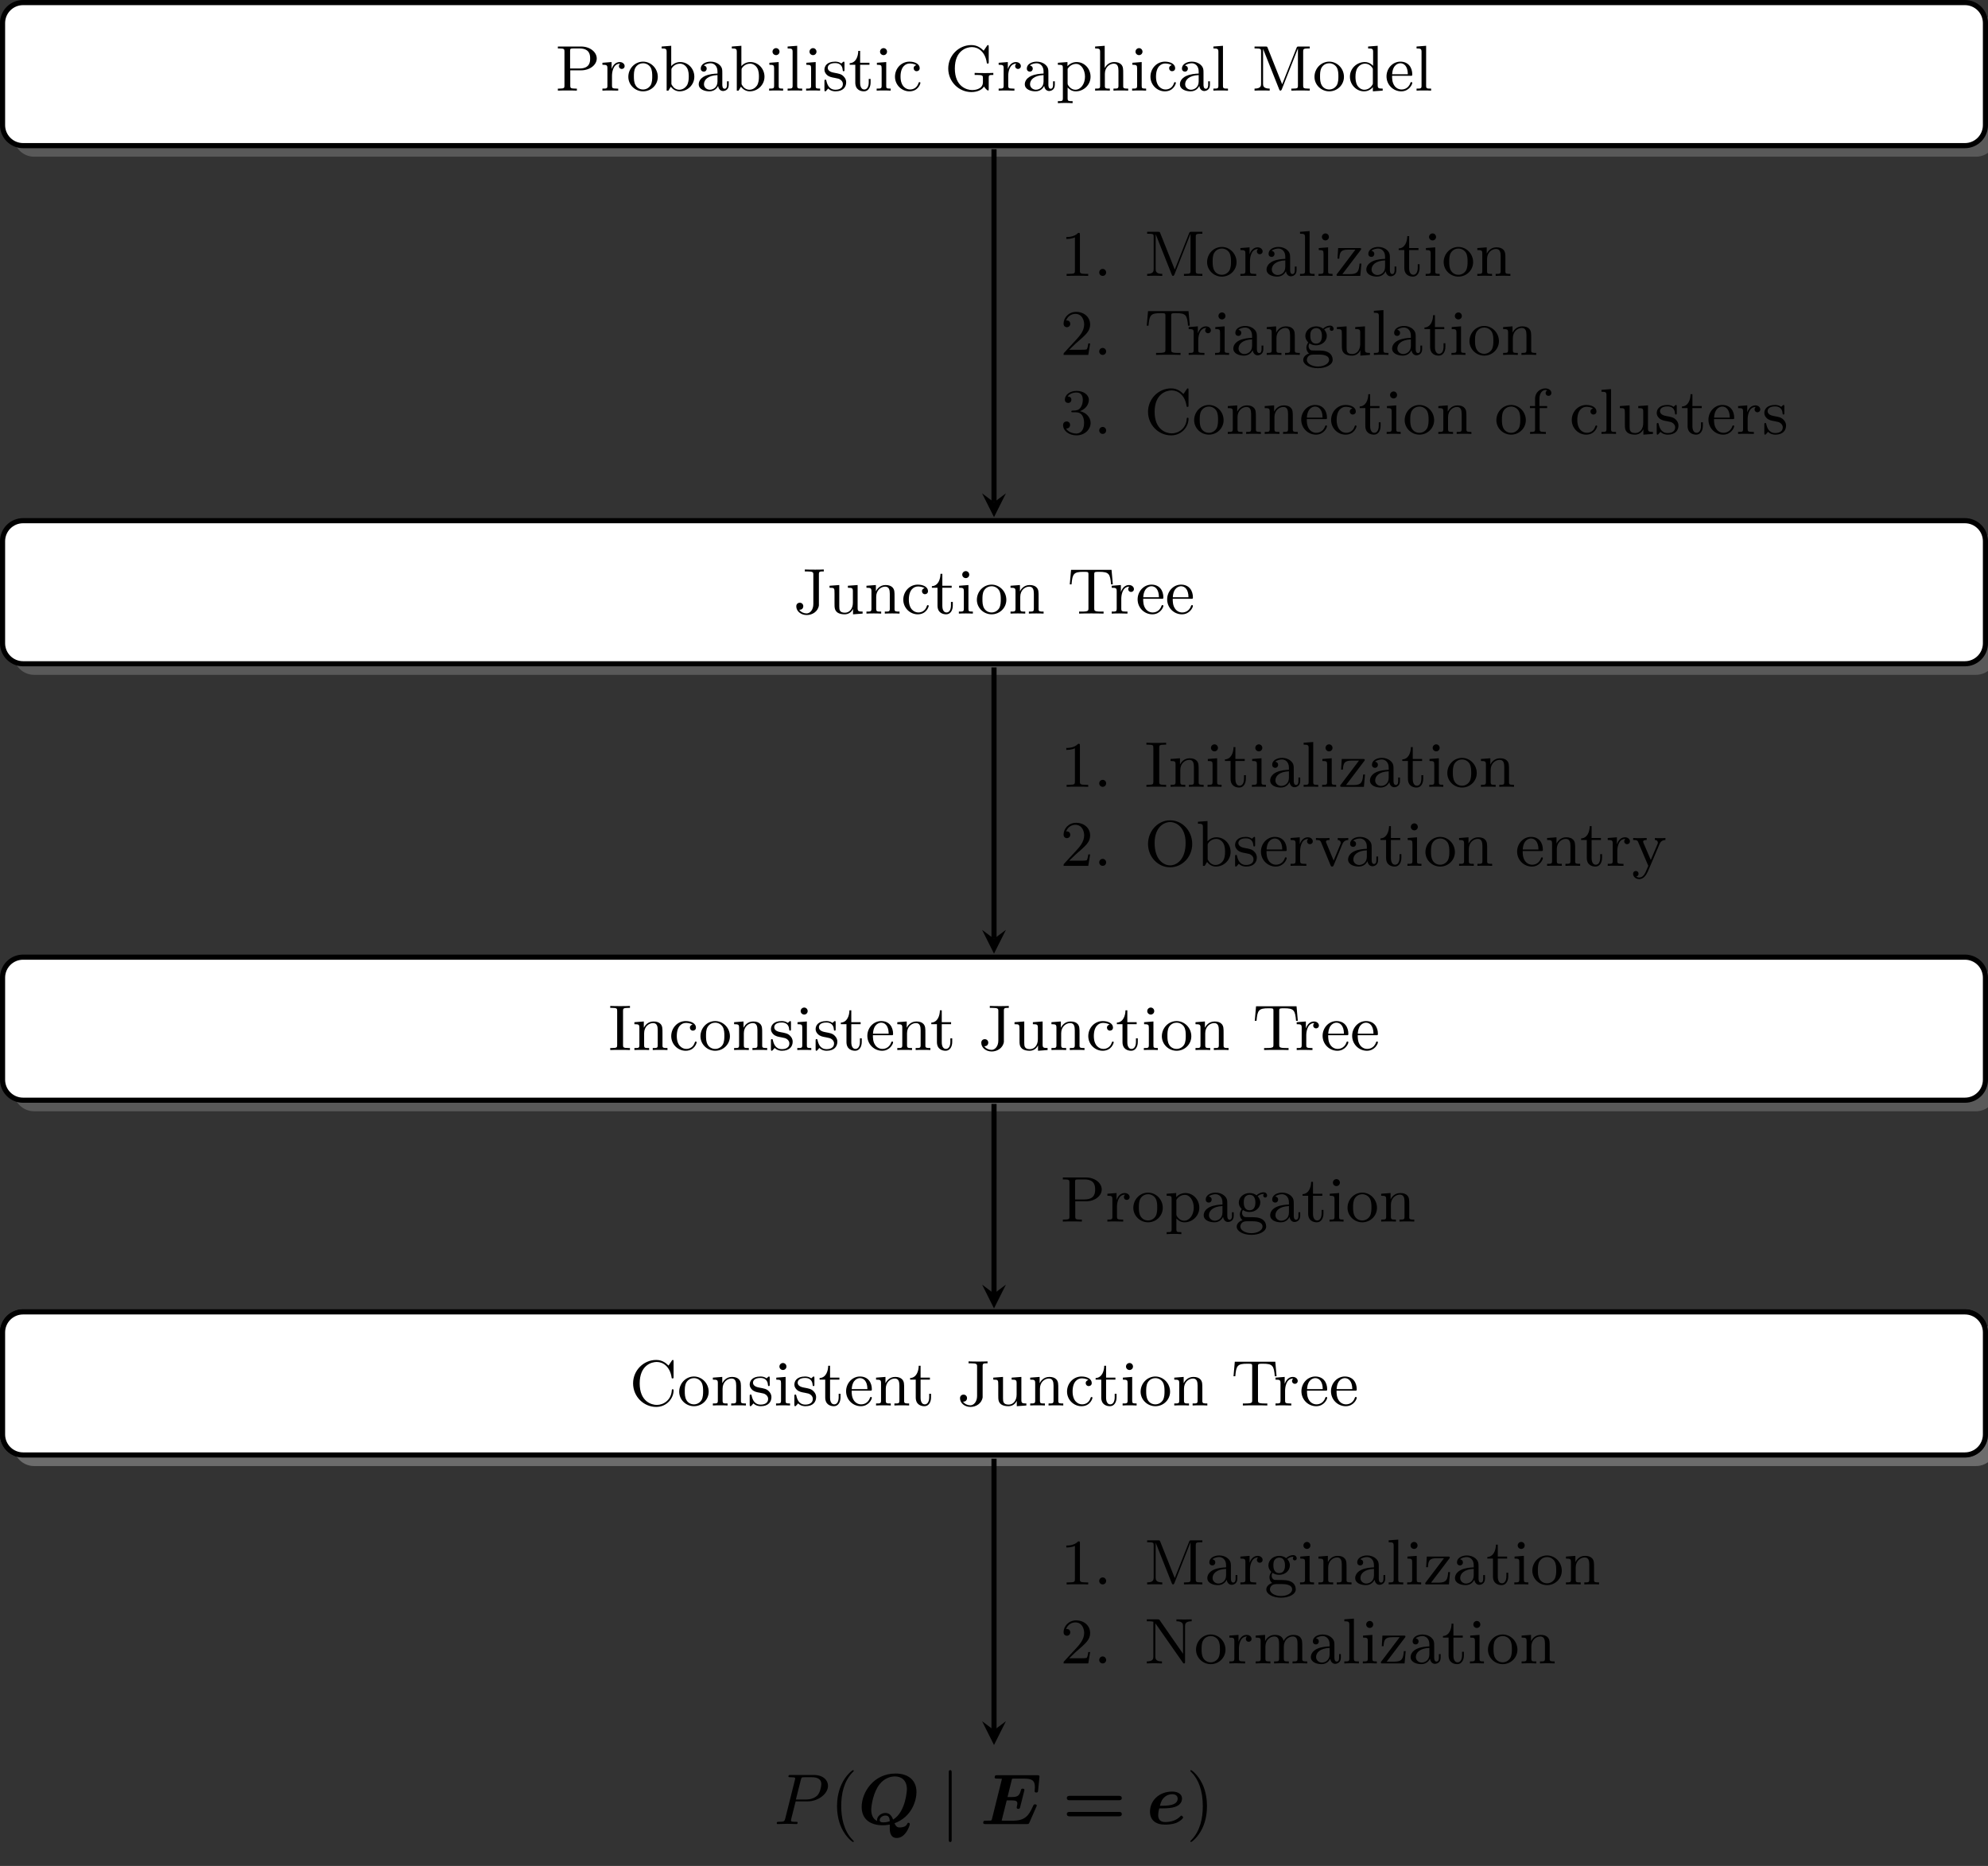 <?xml version="1.0" encoding="UTF-8"?>
<svg xmlns="http://www.w3.org/2000/svg" xmlns:xlink="http://www.w3.org/1999/xlink" width="385.952pt" height="362.324pt" viewBox="0 0 385.952 362.324" version="1.1">
<rect x="0" y="0" width="385.952" height="362.324" fill="#333333" stroke="none"/>
<defs>
<g>
<symbol overflow="visible" id="glyph0-0">
<path style="stroke:none;" d=""/>
</symbol>
<symbol overflow="visible" id="glyph0-1">
<path style="stroke:none;" d="M 8.047 -6.234 C 8.047 -7.484 6.75 -8.562 5 -8.562 L 0.5 -8.562 L 0.5 -8.188 L 0.797 -8.188 C 1.75 -8.188 1.781 -8.047 1.781 -7.578 L 1.781 -0.984 C 1.781 -0.531 1.75 -0.391 0.797 -0.391 L 0.5 -0.391 L 0.5 0 C 1.062 -0.031 1.766 -0.031 2.344 -0.031 C 2.922 -0.031 3.625 -0.031 4.188 0 L 4.188 -0.391 L 3.906 -0.391 C 2.938 -0.391 2.906 -0.531 2.906 -0.984 L 2.906 -3.938 L 5 -3.938 C 6.766 -3.938 8.047 -5.031 8.047 -6.234 Z M 6.766 -6.234 C 6.766 -5.672 6.766 -4.297 4.688 -4.297 L 2.875 -4.297 L 2.875 -7.672 C 2.875 -8.094 2.891 -8.188 3.484 -8.188 L 4.688 -8.188 C 6.766 -8.188 6.766 -6.797 6.766 -6.234 Z M 6.766 -6.234 "/>
</symbol>
<symbol overflow="visible" id="glyph0-2">
<path style="stroke:none;" d="M 4.688 -4.766 C 4.688 -5.172 4.297 -5.547 3.734 -5.547 C 2.984 -5.547 2.453 -5.016 2.172 -4.234 L 2.156 -4.234 L 2.156 -5.547 L 0.375 -5.406 L 0.375 -5.016 C 1.234 -5.016 1.344 -4.938 1.344 -4.312 L 1.344 -0.969 C 1.344 -0.391 1.203 -0.391 0.375 -0.391 L 0.375 0 C 1.047 -0.031 1.203 -0.031 1.844 -0.031 L 3.438 0 L 3.438 -0.391 L 3.188 -0.391 C 2.266 -0.391 2.234 -0.531 2.234 -0.984 L 2.234 -2.875 C 2.234 -3.391 2.375 -5.234 3.797 -5.234 L 3.797 -5.219 C 3.781 -5.203 3.578 -5.062 3.578 -4.75 C 3.578 -4.422 3.844 -4.203 4.125 -4.203 C 4.391 -4.203 4.688 -4.391 4.688 -4.766 Z M 4.688 -4.766 "/>
</symbol>
<symbol overflow="visible" id="glyph0-3">
<path style="stroke:none;" d="M 6.078 -2.672 C 6.078 -4.312 4.766 -5.625 3.219 -5.625 C 1.625 -5.625 0.359 -4.281 0.359 -2.672 C 0.359 -1.109 1.672 0.141 3.219 0.141 C 4.812 0.141 6.078 -1.125 6.078 -2.672 Z M 5 -2.781 C 5 -2.328 5 -1.594 4.688 -1.047 C 4.328 -0.469 3.75 -0.219 3.219 -0.219 C 2.594 -0.219 2.062 -0.531 1.781 -1.016 C 1.453 -1.547 1.438 -2.203 1.438 -2.781 C 1.438 -3.25 1.438 -3.969 1.75 -4.484 C 2.141 -5.125 2.766 -5.312 3.219 -5.312 C 3.922 -5.312 4.438 -4.906 4.688 -4.484 C 4.984 -3.953 5 -3.312 5 -2.781 Z M 5 -2.781 "/>
</symbol>
<symbol overflow="visible" id="glyph0-4">
<path style="stroke:none;" d="M 6.719 -2.703 C 6.719 -4.281 5.484 -5.547 3.984 -5.547 C 3.125 -5.547 2.531 -5.109 2.234 -4.766 L 2.234 -8.703 L 0.375 -8.562 L 0.375 -8.188 C 1.234 -8.188 1.344 -8.094 1.344 -7.484 L 1.344 0 L 1.688 0 L 2.156 -0.766 C 2.547 -0.219 3.172 0.141 3.859 0.141 C 5.344 0.141 6.719 -1.062 6.719 -2.703 Z M 5.641 -2.719 C 5.641 -2.141 5.578 -1.469 5.25 -0.969 C 4.969 -0.562 4.453 -0.172 3.797 -0.172 C 3.219 -0.172 2.75 -0.484 2.453 -0.938 C 2.266 -1.203 2.266 -1.219 2.266 -1.453 L 2.266 -4 C 2.266 -4.234 2.266 -4.25 2.406 -4.453 C 2.828 -5.031 3.453 -5.234 3.922 -5.234 C 4.469 -5.234 4.969 -4.938 5.297 -4.406 C 5.625 -3.859 5.641 -3.125 5.641 -2.719 Z M 5.641 -2.719 "/>
</symbol>
<symbol overflow="visible" id="glyph0-5">
<path style="stroke:none;" d="M 6.234 -1.109 L 6.234 -1.812 L 5.891 -1.812 L 5.891 -1.125 C 5.891 -0.984 5.891 -0.359 5.438 -0.359 C 4.984 -0.359 4.984 -0.969 4.984 -1.172 L 4.984 -3.359 C 4.984 -4.078 4.984 -4.5 4.422 -5.016 C 3.953 -5.438 3.344 -5.625 2.719 -5.625 C 1.672 -5.625 0.797 -5.094 0.797 -4.297 C 0.797 -3.906 1.047 -3.688 1.375 -3.688 C 1.719 -3.688 1.953 -3.938 1.953 -4.266 C 1.953 -4.812 1.391 -4.875 1.391 -4.875 C 1.734 -5.188 2.328 -5.312 2.703 -5.312 C 3.344 -5.312 4.047 -4.828 4.047 -3.719 L 4.047 -3.312 C 3.375 -3.281 2.438 -3.219 1.594 -2.828 C 0.688 -2.391 0.406 -1.734 0.406 -1.234 C 0.406 -0.203 1.625 0.141 2.469 0.141 C 3.516 0.141 3.984 -0.547 4.172 -0.906 C 4.234 -0.375 4.594 0.078 5.125 0.078 C 5.438 0.078 6.234 -0.109 6.234 -1.109 Z M 4.047 -1.766 C 4.047 -0.547 3.109 -0.172 2.562 -0.172 C 1.969 -0.172 1.422 -0.609 1.422 -1.234 C 1.422 -2.062 2.141 -2.938 4.047 -3.016 Z M 4.047 -1.766 "/>
</symbol>
<symbol overflow="visible" id="glyph0-6">
<path style="stroke:none;" d="M 3.172 0 L 3.172 -0.391 C 2.359 -0.391 2.312 -0.453 2.312 -0.938 L 2.312 -5.547 L 0.5 -5.406 L 0.5 -5.016 C 1.312 -5.016 1.422 -4.938 1.422 -4.328 L 1.422 -0.969 C 1.422 -0.391 1.281 -0.391 0.453 -0.391 L 0.453 0 C 1.016 -0.031 1.281 -0.031 1.828 -0.031 C 2.031 -0.031 2.562 -0.031 3.172 0 Z M 2.469 -7.562 C 2.469 -7.938 2.172 -8.25 1.797 -8.25 C 1.422 -8.25 1.109 -7.938 1.109 -7.562 C 1.109 -7.188 1.422 -6.891 1.797 -6.891 C 2.172 -6.891 2.469 -7.188 2.469 -7.562 Z M 2.469 -7.562 "/>
</symbol>
<symbol overflow="visible" id="glyph0-7">
<path style="stroke:none;" d="M 3.281 0 L 3.281 -0.391 C 2.453 -0.391 2.312 -0.391 2.312 -0.969 L 2.312 -8.703 L 0.453 -8.562 L 0.453 -8.188 C 1.312 -8.188 1.422 -8.094 1.422 -7.484 L 1.422 -0.969 C 1.422 -0.391 1.281 -0.391 0.453 -0.391 L 0.453 0 C 1.047 -0.031 1.281 -0.031 1.859 -0.031 C 2.453 -0.031 2.656 -0.031 3.281 0 Z M 3.281 0 "/>
</symbol>
<symbol overflow="visible" id="glyph0-8">
<path style="stroke:none;" d="M 4.641 -1.609 C 4.641 -2.172 4.391 -2.516 4.109 -2.797 C 3.688 -3.219 3.234 -3.297 2.312 -3.469 C 1.984 -3.531 1.062 -3.703 1.062 -4.422 C 1.062 -4.812 1.359 -5.344 2.5 -5.344 C 3.859 -5.344 3.938 -4.297 3.969 -3.984 C 3.984 -3.844 3.984 -3.766 4.141 -3.766 C 4.312 -3.766 4.312 -3.859 4.312 -4.094 L 4.312 -5.297 C 4.312 -5.516 4.312 -5.625 4.172 -5.625 C 4.109 -5.625 4.078 -5.625 3.922 -5.469 C 3.891 -5.438 3.781 -5.328 3.703 -5.266 C 3.312 -5.547 2.922 -5.625 2.5 -5.625 C 0.844 -5.625 0.422 -4.703 0.422 -4.062 C 0.422 -3.656 0.609 -3.344 0.891 -3.062 C 1.312 -2.672 1.797 -2.578 2.438 -2.469 C 3.078 -2.344 3.281 -2.312 3.562 -2.094 C 3.688 -2 4 -1.75 4 -1.281 C 4 -0.172 2.734 -0.172 2.562 -0.172 C 1.281 -0.172 0.953 -1.234 0.797 -1.922 C 0.766 -2.047 0.75 -2.125 0.609 -2.125 C 0.422 -2.125 0.422 -2.016 0.422 -1.797 L 0.422 -0.188 C 0.422 0.031 0.422 0.141 0.578 0.141 C 0.656 0.141 0.672 0.125 0.891 -0.109 C 0.938 -0.188 1.078 -0.344 1.141 -0.406 C 1.672 0.094 2.25 0.141 2.562 0.141 C 4.109 0.141 4.641 -0.766 4.641 -1.609 Z M 4.641 -1.609 "/>
</symbol>
<symbol overflow="visible" id="glyph0-9">
<path style="stroke:none;" d="M 4.297 -1.562 L 4.297 -2.266 L 3.938 -2.266 L 3.938 -1.594 C 3.938 -0.672 3.547 -0.219 3.094 -0.219 C 2.266 -0.219 2.266 -1.312 2.266 -1.547 L 2.266 -5.016 L 4.078 -5.016 L 4.078 -5.406 L 2.266 -5.406 L 2.266 -7.719 L 1.906 -7.719 C 1.891 -6.656 1.453 -5.375 0.234 -5.328 L 0.234 -5.016 L 1.328 -5.016 L 1.328 -1.562 C 1.328 -0.156 2.344 0.141 3.016 0.141 C 3.859 0.141 4.297 -0.672 4.297 -1.562 Z M 4.297 -1.562 "/>
</symbol>
<symbol overflow="visible" id="glyph0-10">
<path style="stroke:none;" d="M 5.359 -1.5 C 5.359 -1.641 5.219 -1.641 5.188 -1.641 C 5.047 -1.641 5.047 -1.625 4.969 -1.406 C 4.688 -0.547 3.984 -0.219 3.344 -0.219 C 2.531 -0.219 1.5 -0.859 1.5 -2.719 C 1.5 -4.688 2.516 -5.266 3.266 -5.266 C 3.422 -5.266 4.109 -5.25 4.562 -4.938 C 4.297 -4.875 4.047 -4.703 4.047 -4.344 C 4.047 -4.016 4.297 -3.766 4.625 -3.766 C 4.953 -3.766 5.219 -3.984 5.219 -4.359 C 5.219 -5.141 4.344 -5.625 3.234 -5.625 C 1.625 -5.625 0.422 -4.281 0.422 -2.703 C 0.422 -1.094 1.734 0.141 3.219 0.141 C 4.953 0.141 5.359 -1.375 5.359 -1.5 Z M 5.359 -1.5 "/>
</symbol>
<symbol overflow="visible" id="glyph0-11">
<path style="stroke:none;" d="M 9.469 -3.047 L 9.469 -3.438 C 8.656 -3.406 8.516 -3.406 7.859 -3.406 C 7.359 -3.406 6.281 -3.406 5.844 -3.438 L 5.844 -3.047 L 6.25 -3.047 C 7.422 -3.047 7.453 -2.891 7.453 -2.438 L 7.453 -1.641 C 7.453 -0.109 5.547 -0.109 5.375 -0.109 C 4.359 -0.109 2 -0.734 2 -4.297 C 2 -7.797 4.281 -8.453 5.312 -8.453 C 6.562 -8.453 7.875 -7.516 8.188 -5.484 C 8.203 -5.312 8.219 -5.25 8.375 -5.25 C 8.578 -5.25 8.578 -5.312 8.578 -5.578 L 8.578 -8.516 C 8.578 -8.734 8.578 -8.844 8.438 -8.844 C 8.344 -8.844 8.312 -8.812 8.234 -8.688 L 7.594 -7.75 C 7.188 -8.141 6.469 -8.844 5.203 -8.844 C 2.766 -8.844 0.719 -6.828 0.719 -4.297 C 0.719 -1.734 2.766 0.281 5.219 0.281 C 6.406 0.281 7.297 -0.172 7.656 -0.797 C 7.859 -0.453 8.312 -0.016 8.438 -0.016 C 8.578 -0.016 8.578 -0.125 8.578 -0.328 L 8.578 -2.484 C 8.578 -2.984 8.625 -3.047 9.469 -3.047 Z M 9.469 -3.047 "/>
</symbol>
<symbol overflow="visible" id="glyph0-12">
<path style="stroke:none;" d="M 6.719 -2.703 C 6.719 -4.297 5.5 -5.547 4.016 -5.547 C 3.344 -5.547 2.703 -5.266 2.234 -4.75 L 2.234 -5.547 L 0.375 -5.406 L 0.375 -5.016 C 1.266 -5.016 1.344 -4.938 1.344 -4.406 L 1.344 1.469 C 1.344 2.047 1.203 2.047 0.375 2.047 L 0.375 2.438 C 0.969 2.406 1.203 2.391 1.812 2.391 C 2.406 2.391 2.578 2.406 3.234 2.438 L 3.234 2.047 C 2.406 2.047 2.266 2.047 2.266 1.469 L 2.266 -0.609 C 2.594 -0.281 3.031 0.141 3.859 0.141 C 5.344 0.141 6.719 -1.062 6.719 -2.703 Z M 5.641 -2.703 C 5.641 -1.281 4.797 -0.172 3.781 -0.172 C 3.219 -0.172 2.734 -0.5 2.438 -0.938 C 2.266 -1.188 2.266 -1.219 2.266 -1.453 L 2.266 -4.219 C 2.703 -4.938 3.391 -5.188 3.922 -5.188 C 4.891 -5.188 5.641 -4.062 5.641 -2.703 Z M 5.641 -2.703 "/>
</symbol>
<symbol overflow="visible" id="glyph0-13">
<path style="stroke:none;" d="M 6.859 0 L 6.859 -0.391 C 6.219 -0.391 5.906 -0.391 5.891 -0.781 L 5.891 -3.188 C 5.891 -4.234 5.891 -4.594 5.547 -5.031 C 5.25 -5.375 4.781 -5.547 4.156 -5.547 C 3.312 -5.547 2.703 -5.109 2.312 -4.406 L 2.297 -4.406 L 2.297 -8.703 L 0.438 -8.562 L 0.438 -8.188 C 1.297 -8.188 1.406 -8.094 1.406 -7.484 L 1.406 -0.969 C 1.406 -0.391 1.266 -0.391 0.438 -0.391 L 0.438 0 C 1.031 -0.031 1.266 -0.031 1.875 -0.031 C 2.469 -0.031 2.641 -0.031 3.297 0 L 3.297 -0.391 C 2.469 -0.391 2.328 -0.391 2.328 -0.969 L 2.328 -3.25 C 2.328 -4.578 3.281 -5.234 4.062 -5.234 C 4.812 -5.234 4.969 -4.625 4.969 -3.859 L 4.969 -0.969 C 4.969 -0.391 4.828 -0.391 4 -0.391 L 4 0 C 4.594 -0.031 4.828 -0.031 5.438 -0.031 C 6.031 -0.031 6.203 -0.031 6.859 0 Z M 6.859 0 "/>
</symbol>
<symbol overflow="visible" id="glyph0-14">
<path style="stroke:none;" d="M 11.266 0 L 11.266 -0.391 L 10.984 -0.391 C 10.016 -0.391 9.984 -0.531 9.984 -0.984 L 9.984 -7.578 C 9.984 -8.047 10.016 -8.188 10.984 -8.188 L 11.266 -8.188 L 11.266 -8.562 L 9.156 -8.562 C 8.891 -8.562 8.812 -8.562 8.719 -8.344 L 5.906 -1.234 L 3.094 -8.297 C 3 -8.547 2.984 -8.562 2.641 -8.562 L 0.547 -8.562 L 0.547 -8.188 L 0.828 -8.188 C 1.797 -8.188 1.812 -8.047 1.812 -7.578 L 1.812 -1.328 C 1.812 -0.984 1.812 -0.391 0.547 -0.391 L 0.547 0 C 1.234 -0.031 1.406 -0.031 2.016 -0.031 C 2.625 -0.031 2.812 -0.031 3.484 0 L 3.484 -0.391 C 2.203 -0.391 2.203 -0.984 2.203 -1.328 L 2.203 -8.047 L 2.219 -8.062 L 5.312 -0.281 C 5.375 -0.109 5.422 0 5.578 0 C 5.703 0 5.766 -0.109 5.828 -0.219 L 8.953 -8.156 L 8.969 -8.141 L 8.969 -0.984 C 8.969 -0.531 8.953 -0.391 7.984 -0.391 L 7.688 -0.391 L 7.688 0 C 8.438 -0.031 9.281 -0.031 9.469 -0.031 C 9.547 -0.031 10.469 -0.031 11.266 0 Z M 11.266 0 "/>
</symbol>
<symbol overflow="visible" id="glyph0-15">
<path style="stroke:none;" d="M 6.781 0 L 6.781 -0.391 C 5.922 -0.391 5.812 -0.484 5.812 -1.094 L 5.812 -8.703 L 3.953 -8.562 L 3.953 -8.188 C 4.812 -8.188 4.922 -8.094 4.922 -7.484 L 4.922 -4.812 C 4.859 -4.875 4.297 -5.547 3.312 -5.547 C 1.766 -5.547 0.422 -4.312 0.422 -2.703 C 0.422 -1.125 1.688 0.141 3.172 0.141 C 4.094 0.141 4.656 -0.406 4.875 -0.672 L 4.875 0.141 Z M 4.875 -1.5 C 4.875 -1.281 4.875 -1.234 4.688 -0.984 C 4.297 -0.406 3.719 -0.172 3.219 -0.172 C 2.688 -0.172 2.188 -0.484 1.859 -1 C 1.531 -1.547 1.5 -2.281 1.5 -2.688 C 1.5 -3.281 1.578 -3.938 1.906 -4.438 C 2.188 -4.844 2.703 -5.234 3.359 -5.234 C 3.891 -5.234 4.391 -4.969 4.734 -4.484 C 4.875 -4.297 4.875 -4.281 4.875 -4.047 Z M 4.875 -1.5 "/>
</symbol>
<symbol overflow="visible" id="glyph0-16">
<path style="stroke:none;" d="M 5.359 -1.5 C 5.359 -1.578 5.297 -1.656 5.188 -1.656 C 5.062 -1.656 5.016 -1.562 5 -1.516 C 4.578 -0.234 3.469 -0.219 3.281 -0.219 C 2.672 -0.219 2.156 -0.547 1.875 -0.984 C 1.453 -1.594 1.438 -2.344 1.438 -2.875 L 5.016 -2.875 C 5.297 -2.875 5.359 -2.875 5.359 -3.141 C 5.359 -4.422 4.656 -5.625 3.047 -5.625 C 1.547 -5.625 0.359 -4.312 0.359 -2.766 C 0.359 -1.109 1.688 0.141 3.219 0.141 C 4.75 0.141 5.359 -1.203 5.359 -1.5 Z M 4.5 -3.172 L 1.453 -3.172 C 1.562 -5.109 2.703 -5.312 3.047 -5.312 C 3.734 -5.312 4.484 -4.781 4.5 -3.172 Z M 4.5 -3.172 "/>
</symbol>
<symbol overflow="visible" id="glyph0-17">
<path style="stroke:none;" d="M 5.953 -8.188 L 5.953 -8.562 C 5.125 -8.531 4.984 -8.531 4.297 -8.531 C 3.797 -8.531 2.703 -8.531 2.266 -8.562 L 2.266 -8.188 L 2.688 -8.188 C 3.875 -8.188 3.922 -8.031 3.922 -7.562 L 3.922 -1.859 C 3.922 -0.703 3.266 -0.031 2.609 -0.031 C 2.109 -0.031 1.5 -0.281 1.188 -0.75 C 1.688 -0.703 1.969 -1.047 1.969 -1.438 C 1.969 -1.812 1.688 -2.109 1.297 -2.109 C 0.906 -2.109 0.609 -1.844 0.609 -1.406 C 0.609 -0.484 1.484 0.281 2.641 0.281 C 3.703 0.281 4.812 -0.375 5 -1.578 C 5 -1.688 5 -2.234 5 -2.562 L 5 -7.672 C 5 -8.188 5.188 -8.188 5.953 -8.188 Z M 5.953 -8.188 "/>
</symbol>
<symbol overflow="visible" id="glyph0-18">
<path style="stroke:none;" d="M 6.859 0 L 6.859 -0.391 C 6.016 -0.391 5.891 -0.484 5.891 -1.094 L 5.891 -5.547 L 4 -5.406 L 4 -5.016 C 4.859 -5.016 4.969 -4.938 4.969 -4.312 L 4.969 -2.094 C 4.969 -0.984 4.344 -0.172 3.438 -0.172 C 2.391 -0.172 2.328 -0.719 2.328 -1.391 L 2.328 -5.547 L 0.438 -5.406 L 0.438 -5.016 C 1.406 -5.016 1.406 -4.984 1.406 -3.859 L 1.406 -1.984 C 1.406 -1.172 1.406 -0.641 1.984 -0.203 C 2.344 0.047 2.859 0.141 3.359 0.141 C 4.016 0.141 4.625 -0.156 5 -0.906 L 5 0.141 Z M 6.859 0 "/>
</symbol>
<symbol overflow="visible" id="glyph0-19">
<path style="stroke:none;" d="M 6.859 0 L 6.859 -0.391 C 6.219 -0.391 5.906 -0.391 5.891 -0.781 L 5.891 -3.188 C 5.891 -4.234 5.891 -4.594 5.547 -5.031 C 5.25 -5.375 4.781 -5.547 4.156 -5.547 C 2.984 -5.547 2.453 -4.688 2.266 -4.328 L 2.266 -5.547 L 0.438 -5.406 L 0.438 -5.016 C 1.297 -5.016 1.406 -4.938 1.406 -4.312 L 1.406 -0.969 C 1.406 -0.391 1.266 -0.391 0.438 -0.391 L 0.438 0 C 1.031 -0.031 1.266 -0.031 1.875 -0.031 C 2.469 -0.031 2.641 -0.031 3.297 0 L 3.297 -0.391 C 2.469 -0.391 2.328 -0.391 2.328 -0.969 L 2.328 -3.25 C 2.328 -4.578 3.281 -5.234 4.062 -5.234 C 4.812 -5.234 4.969 -4.625 4.969 -3.859 L 4.969 -0.969 C 4.969 -0.391 4.828 -0.391 4 -0.391 L 4 0 C 4.594 -0.031 4.828 -0.031 5.438 -0.031 C 6.031 -0.031 6.203 -0.031 6.859 0 Z M 6.859 0 "/>
</symbol>
<symbol overflow="visible" id="glyph0-20">
<path style="stroke:none;" d="M 8.828 -5.672 L 8.578 -8.5 L 0.719 -8.5 L 0.469 -5.672 L 0.812 -5.672 C 0.984 -7.734 1.234 -8.109 3.125 -8.109 C 3.359 -8.109 3.719 -8.109 3.859 -8.078 C 4.078 -8.031 4.094 -7.906 4.094 -7.594 L 4.094 -1 C 4.094 -0.578 4.094 -0.391 2.766 -0.391 L 2.281 -0.391 L 2.281 0 C 2.734 -0.031 4.109 -0.031 4.656 -0.031 C 5.188 -0.031 6.578 -0.031 7.031 0 L 7.031 -0.391 L 6.531 -0.391 C 5.219 -0.391 5.219 -0.578 5.219 -1 L 5.219 -7.594 C 5.219 -7.922 5.234 -8.031 5.484 -8.078 C 5.609 -8.109 5.953 -8.109 6.172 -8.109 C 8.062 -8.109 8.312 -7.734 8.484 -5.672 Z M 8.828 -5.672 "/>
</symbol>
<symbol overflow="visible" id="glyph0-21">
<path style="stroke:none;" d="M 4.234 0 L 4.234 -0.391 L 3.922 -0.391 C 2.906 -0.391 2.891 -0.547 2.891 -0.984 L 2.891 -7.578 C 2.891 -8.031 2.906 -8.188 3.922 -8.188 L 4.234 -8.188 L 4.234 -8.562 C 3.719 -8.531 2.859 -8.531 2.328 -8.531 C 1.781 -8.531 0.922 -8.531 0.406 -8.562 L 0.406 -8.188 L 0.734 -8.188 C 1.734 -8.188 1.75 -8.031 1.75 -7.578 L 1.75 -0.984 C 1.75 -0.547 1.734 -0.391 0.734 -0.391 L 0.406 -0.391 L 0.406 0 C 0.922 -0.031 1.781 -0.031 2.328 -0.031 C 2.859 -0.031 3.719 -0.031 4.234 0 Z M 4.234 0 "/>
</symbol>
<symbol overflow="visible" id="glyph0-22">
<path style="stroke:none;" d="M 8.578 -2.906 C 8.578 -3.031 8.578 -3.156 8.406 -3.156 C 8.25 -3.156 8.25 -3.062 8.234 -2.953 C 8.125 -1.047 6.625 -0.109 5.328 -0.109 C 4.266 -0.109 2 -0.781 2 -4.297 C 2 -7.797 4.281 -8.453 5.312 -8.453 C 6.562 -8.453 7.875 -7.516 8.188 -5.484 C 8.203 -5.312 8.219 -5.25 8.375 -5.25 C 8.578 -5.25 8.578 -5.312 8.578 -5.578 L 8.578 -8.516 C 8.578 -8.734 8.578 -8.844 8.438 -8.844 C 8.344 -8.844 8.312 -8.812 8.234 -8.688 L 7.594 -7.75 C 7.188 -8.141 6.469 -8.844 5.203 -8.844 C 2.766 -8.844 0.719 -6.828 0.719 -4.297 C 0.719 -1.703 2.797 0.281 5.203 0.281 C 7.297 0.281 8.578 -1.438 8.578 -2.906 Z M 8.578 -2.906 "/>
</symbol>
<symbol overflow="visible" id="glyph0-23">
<path style="stroke:none;" d="M 5.422 0 L 5.422 -0.391 L 5.016 -0.391 C 3.859 -0.391 3.812 -0.547 3.812 -1 L 3.812 -8.016 C 3.812 -8.328 3.797 -8.359 3.484 -8.359 C 2.703 -7.547 1.562 -7.547 1.172 -7.547 L 1.172 -7.172 C 1.406 -7.172 2.172 -7.172 2.844 -7.484 L 2.844 -1 C 2.844 -0.547 2.812 -0.391 1.641 -0.391 L 1.234 -0.391 L 1.234 0 C 1.688 -0.031 2.812 -0.031 3.328 -0.031 C 3.844 -0.031 4.969 -0.031 5.422 0 Z M 5.422 0 "/>
</symbol>
<symbol overflow="visible" id="glyph0-24">
<path style="stroke:none;" d="M 2.453 -0.672 C 2.453 -1.047 2.156 -1.359 1.781 -1.359 C 1.406 -1.359 1.109 -1.047 1.109 -0.672 C 1.109 -0.297 1.406 0 1.781 0 C 2.156 0 2.453 -0.297 2.453 -0.672 Z M 2.453 -0.672 "/>
</symbol>
<symbol overflow="visible" id="glyph0-25">
<path style="stroke:none;" d="M 5.188 -2.391 L 4.828 -2.391 C 4.703 -0.984 4.547 -0.344 2.969 -0.344 L 1.5 -0.344 L 5.031 -5 C 5.141 -5.141 5.141 -5.172 5.141 -5.219 C 5.141 -5.406 5.016 -5.406 4.812 -5.406 L 0.672 -5.406 L 0.547 -3.344 L 0.891 -3.344 C 0.969 -4.625 1.188 -5.094 2.609 -5.094 L 4.016 -5.094 L 0.484 -0.422 C 0.359 -0.281 0.359 -0.266 0.359 -0.203 C 0.359 0 0.484 0 0.703 0 L 4.969 0 Z M 5.188 -2.391 "/>
</symbol>
<symbol overflow="visible" id="glyph0-26">
<path style="stroke:none;" d="M 5.797 -2.219 L 5.438 -2.219 C 5.422 -2.062 5.312 -1.312 5.156 -1.109 C 5.078 -1 4.219 -1 3.969 -1 L 1.734 -1 L 2.969 -2.188 C 5.031 -3.969 5.797 -4.625 5.797 -5.906 C 5.797 -7.359 4.609 -8.359 3.062 -8.359 C 1.625 -8.359 0.641 -7.219 0.641 -6.078 C 0.641 -5.438 1.172 -5.375 1.297 -5.375 C 1.562 -5.375 1.938 -5.578 1.938 -6.031 C 1.938 -6.406 1.688 -6.688 1.297 -6.688 C 1.234 -6.688 1.188 -6.688 1.141 -6.672 C 1.438 -7.562 2.25 -7.969 2.922 -7.969 C 4.203 -7.969 4.641 -6.781 4.641 -5.906 C 4.641 -4.625 3.672 -3.594 3.078 -2.938 L 0.781 -0.453 C 0.641 -0.312 0.641 -0.281 0.641 0 L 5.438 0 Z M 5.797 -2.219 "/>
</symbol>
<symbol overflow="visible" id="glyph0-27">
<path style="stroke:none;" d="M 6.266 -5.062 C 6.266 -5.297 6.078 -5.688 5.578 -5.688 C 5.219 -5.688 4.656 -5.547 4.219 -5.094 C 3.875 -5.375 3.391 -5.547 2.859 -5.547 C 1.672 -5.547 0.766 -4.688 0.766 -3.703 C 0.766 -3.062 1.141 -2.609 1.344 -2.422 C 1.312 -2.391 0.969 -1.953 0.969 -1.375 C 0.969 -0.953 1.172 -0.5 1.5 -0.281 C 0.859 -0.078 0.359 0.391 0.359 0.984 C 0.359 1.875 1.609 2.578 3.219 2.578 C 4.75 2.578 6.078 1.922 6.078 0.953 C 6.078 0.438 5.828 -0.109 5.375 -0.406 C 4.672 -0.859 3.938 -0.859 2.75 -0.859 C 2.5 -0.859 2.094 -0.859 2 -0.875 C 1.625 -0.953 1.391 -1.297 1.391 -1.688 C 1.391 -1.891 1.453 -2.078 1.562 -2.25 C 1.875 -2.047 2.266 -1.859 2.844 -1.859 C 4.047 -1.859 4.938 -2.703 4.938 -3.703 C 4.938 -4.312 4.594 -4.75 4.422 -4.922 C 4.938 -5.375 5.516 -5.375 5.672 -5.375 C 5.609 -5.328 5.516 -5.266 5.516 -5.047 C 5.516 -4.906 5.594 -4.672 5.891 -4.672 C 6.062 -4.672 6.266 -4.797 6.266 -5.062 Z M 3.984 -3.703 C 3.984 -3.406 3.984 -2.203 2.844 -2.203 C 1.734 -2.203 1.734 -3.422 1.734 -3.703 C 1.734 -4.047 1.75 -4.469 1.969 -4.766 C 2.156 -5.016 2.5 -5.203 2.844 -5.203 C 3.984 -5.203 3.984 -3.984 3.984 -3.703 Z M 5.375 0.969 C 5.375 1.688 4.406 2.25 3.219 2.25 C 2 2.25 1.062 1.656 1.062 0.969 C 1.062 0.766 1.188 -0.062 2.266 -0.062 L 3.422 -0.062 C 3.828 -0.062 5.375 -0.047 5.375 0.969 Z M 5.375 0.969 "/>
</symbol>
<symbol overflow="visible" id="glyph0-28">
<path style="stroke:none;" d="M 5.891 -2.141 C 5.891 -3.219 5.031 -4.156 3.828 -4.422 C 5 -4.859 5.547 -5.766 5.547 -6.641 C 5.547 -7.609 4.484 -8.359 3.172 -8.359 C 1.875 -8.359 0.891 -7.609 0.891 -6.656 C 0.891 -6.25 1.172 -6.016 1.531 -6.016 C 1.891 -6.016 2.156 -6.266 2.156 -6.641 C 2.156 -7.078 1.859 -7.266 1.438 -7.266 C 1.75 -7.797 2.516 -8.047 3.141 -8.047 C 4.172 -8.047 4.375 -7.219 4.375 -6.625 C 4.375 -6.25 4.297 -5.641 3.984 -5.172 C 3.594 -4.609 3.156 -4.578 2.797 -4.547 C 2.484 -4.531 2.453 -4.531 2.359 -4.531 C 2.25 -4.516 2.141 -4.5 2.141 -4.359 C 2.141 -4.203 2.25 -4.203 2.453 -4.203 L 3.047 -4.203 C 4.141 -4.203 4.625 -3.328 4.625 -2.141 C 4.625 -0.531 3.766 -0.078 3.125 -0.078 C 2.891 -0.078 1.672 -0.141 1.109 -1.062 C 1.562 -1 1.906 -1.312 1.906 -1.75 C 1.906 -2.156 1.594 -2.422 1.234 -2.422 C 0.922 -2.422 0.547 -2.234 0.547 -1.703 C 0.547 -0.594 1.703 0.281 3.156 0.281 C 4.734 0.281 5.891 -0.859 5.891 -2.141 Z M 5.891 -2.141 "/>
</symbol>
<symbol overflow="visible" id="glyph0-29">
<path style="stroke:none;" d="M 4.594 -7.953 C 4.594 -8.438 4.109 -8.844 3.422 -8.844 C 2.453 -8.844 1.422 -8.109 1.422 -6.844 L 1.422 -5.406 L 0.422 -5.406 L 0.422 -5.016 L 1.422 -5.016 L 1.422 -0.969 C 1.422 -0.391 1.281 -0.391 0.453 -0.391 L 0.453 0 C 1.109 -0.031 1.281 -0.031 1.922 -0.031 L 3.516 0 L 3.516 -0.391 L 3.266 -0.391 C 2.344 -0.391 2.312 -0.531 2.312 -0.984 L 2.312 -5.016 L 3.766 -5.016 L 3.766 -5.406 L 2.266 -5.406 L 2.266 -6.828 C 2.266 -7.969 2.891 -8.531 3.422 -8.531 C 3.547 -8.531 3.672 -8.5 3.797 -8.453 C 3.672 -8.406 3.469 -8.25 3.469 -7.938 C 3.469 -7.609 3.719 -7.391 4.031 -7.391 C 4.359 -7.391 4.594 -7.625 4.594 -7.953 Z M 4.594 -7.953 "/>
</symbol>
<symbol overflow="visible" id="glyph0-30">
<path style="stroke:none;" d="M 9.297 -4.25 C 9.297 -6.812 7.359 -8.844 5 -8.844 C 2.656 -8.844 0.719 -6.797 0.719 -4.25 C 0.719 -1.703 2.672 0.281 5 0.281 C 7.344 0.281 9.297 -1.703 9.297 -4.25 Z M 8.016 -4.438 C 8.016 -1.203 6.266 -0.094 5 -0.094 C 3.734 -0.094 2 -1.203 2 -4.438 C 2 -7.5 3.797 -8.5 5 -8.5 C 6.219 -8.5 8.016 -7.5 8.016 -4.438 Z M 8.016 -4.438 "/>
</symbol>
<symbol overflow="visible" id="glyph0-31">
<path style="stroke:none;" d="M 6.531 -5.016 L 6.531 -5.406 C 6.156 -5.375 5.578 -5.375 5.578 -5.375 C 5.219 -5.375 4.828 -5.375 4.484 -5.406 L 4.484 -5.016 C 4.844 -5 5.062 -4.812 5.062 -4.484 C 5.062 -4.359 5.047 -4.328 5 -4.188 L 3.688 -1.031 L 2.266 -4.453 C 2.219 -4.531 2.203 -4.609 2.203 -4.688 C 2.203 -5.016 2.641 -5.016 2.891 -5.016 L 2.891 -5.406 C 2.344 -5.375 2.062 -5.375 1.5 -5.375 C 1.062 -5.375 0.703 -5.375 0.25 -5.406 L 0.25 -5.016 C 0.844 -5.016 1.078 -5.016 1.266 -4.547 L 3.094 -0.094 C 3.172 0.094 3.281 0.141 3.391 0.141 C 3.5 0.141 3.594 0.109 3.688 -0.094 L 5.391 -4.219 C 5.656 -4.859 6.094 -5 6.531 -5.016 Z M 6.531 -5.016 "/>
</symbol>
<symbol overflow="visible" id="glyph0-32">
<path style="stroke:none;" d="M 6.531 -5.016 L 6.531 -5.406 C 6.125 -5.375 5.734 -5.375 5.578 -5.375 C 5.219 -5.375 4.828 -5.375 4.484 -5.406 L 4.484 -5.016 C 5.062 -5 5.062 -4.547 5.062 -4.484 C 5.062 -4.359 5 -4.234 4.953 -4.125 L 3.688 -1.141 L 2.281 -4.422 C 2.203 -4.609 2.203 -4.688 2.203 -4.688 C 2.203 -5.016 2.641 -5.016 2.891 -5.016 L 2.891 -5.406 L 1.5 -5.375 C 1.469 -5.375 0.75 -5.375 0.266 -5.406 L 0.266 -5.016 C 0.828 -5.016 1.062 -5 1.219 -4.656 L 3.203 0 L 2.891 0.734 C 2.609 1.406 2.25 2.266 1.438 2.266 C 1.109 2.266 0.906 2.094 0.859 2.062 C 0.969 2.062 1.312 1.953 1.312 1.531 C 1.312 1.203 1.078 1 0.797 1 C 0.484 1 0.25 1.203 0.25 1.547 C 0.25 2.109 0.781 2.578 1.438 2.578 C 2.25 2.578 2.781 1.844 3.094 1.156 L 5.359 -4.156 C 5.5 -4.484 5.719 -5 6.531 -5.016 Z M 6.531 -5.016 "/>
</symbol>
<symbol overflow="visible" id="glyph0-33">
<path style="stroke:none;" d="M 9.188 -8.188 L 9.188 -8.562 C 8.5 -8.547 8.312 -8.531 7.719 -8.531 C 7.094 -8.531 6.938 -8.547 6.234 -8.562 L 6.234 -8.188 C 7.516 -8.188 7.516 -7.578 7.516 -7.234 L 7.516 -1.875 L 2.969 -8.422 C 2.859 -8.562 2.828 -8.562 2.578 -8.562 L 0.484 -8.562 L 0.484 -8.188 L 0.828 -8.188 C 1.438 -8.188 1.75 -8.094 1.75 -8.094 L 1.75 -1.328 C 1.75 -0.984 1.75 -0.391 0.484 -0.391 L 0.484 0 C 1.172 -0.031 1.344 -0.031 1.953 -0.031 C 2.562 -0.031 2.75 -0.031 3.422 0 L 3.422 -0.391 C 2.141 -0.391 2.141 -0.984 2.141 -1.328 L 2.141 -7.797 L 7.484 -0.156 C 7.578 0 7.641 0 7.703 0 C 7.906 0 7.906 -0.094 7.906 -0.344 L 7.906 -7.234 C 7.906 -7.578 7.906 -8.188 9.188 -8.188 Z M 9.188 -8.188 "/>
</symbol>
<symbol overflow="visible" id="glyph0-34">
<path style="stroke:none;" d="M 10.453 0 L 10.453 -0.391 C 9.812 -0.391 9.5 -0.391 9.484 -0.781 L 9.484 -3.188 C 9.484 -4.281 9.484 -4.625 9.078 -5.094 C 8.812 -5.391 8.312 -5.547 7.734 -5.547 C 6.828 -5.547 6.203 -5.016 5.859 -4.359 C 5.703 -5.094 5.203 -5.547 4.156 -5.547 C 3.156 -5.547 2.531 -4.891 2.266 -4.312 L 2.266 -5.547 L 0.438 -5.406 L 0.438 -5.016 C 1.297 -5.016 1.406 -4.938 1.406 -4.312 L 1.406 -0.969 C 1.406 -0.391 1.266 -0.391 0.438 -0.391 L 0.438 0 C 1.031 -0.031 1.266 -0.031 1.875 -0.031 C 2.469 -0.031 2.641 -0.031 3.297 0 L 3.297 -0.391 C 2.469 -0.391 2.328 -0.391 2.328 -0.969 L 2.328 -3.25 C 2.328 -4.609 3.312 -5.234 4.062 -5.234 C 4.75 -5.234 4.984 -4.75 4.984 -3.859 L 4.984 -0.969 C 4.984 -0.391 4.844 -0.391 4.016 -0.391 L 4.016 0 C 4.609 -0.031 4.844 -0.031 5.438 -0.031 C 6.047 -0.031 6.203 -0.031 6.875 0 L 6.875 -0.391 C 6.047 -0.391 5.906 -0.391 5.906 -0.969 L 5.906 -3.25 C 5.906 -4.609 6.891 -5.234 7.641 -5.234 C 8.328 -5.234 8.562 -4.75 8.562 -3.859 L 8.562 -0.969 C 8.562 -0.391 8.422 -0.391 7.594 -0.391 L 7.594 0 C 8.188 -0.031 8.422 -0.031 9.016 -0.031 C 9.625 -0.031 9.781 -0.031 10.453 0 Z M 10.453 0 "/>
</symbol>
<symbol overflow="visible" id="glyph1-0">
<path style="stroke:none;" d=""/>
</symbol>
<symbol overflow="visible" id="glyph1-1">
<path style="stroke:none;" d="M 4.234 -4.406 L 6.594 -4.406 C 8.578 -4.406 10.516 -5.859 10.516 -7.422 C 10.516 -8.5 9.594 -9.531 7.766 -9.531 L 3.25 -9.531 C 2.984 -9.531 2.828 -9.531 2.828 -9.266 C 2.828 -9.094 2.953 -9.094 3.234 -9.094 C 3.422 -9.094 3.672 -9.078 3.844 -9.062 C 4.062 -9.047 4.141 -9 4.141 -8.844 C 4.141 -8.797 4.125 -8.75 4.094 -8.578 L 2.219 -1.094 C 2.078 -0.547 2.047 -0.438 0.953 -0.438 C 0.719 -0.438 0.562 -0.438 0.562 -0.172 C 0.562 0 0.719 0 0.766 0 C 1.156 0 2.156 -0.047 2.547 -0.047 C 2.828 -0.047 3.141 -0.031 3.438 -0.031 C 3.734 -0.031 4.047 0 4.344 0 C 4.438 0 4.625 0 4.625 -0.281 C 4.625 -0.438 4.5 -0.438 4.234 -0.438 C 3.719 -0.438 3.328 -0.438 3.328 -0.688 C 3.328 -0.766 3.344 -0.844 3.359 -0.922 Z M 5.234 -8.562 C 5.359 -9.062 5.391 -9.094 5.984 -9.094 L 7.328 -9.094 C 8.484 -9.094 9.219 -8.719 9.219 -7.766 C 9.219 -7.219 8.938 -6.016 8.406 -5.516 C 7.703 -4.891 6.859 -4.766 6.25 -4.766 L 4.281 -4.766 Z M 5.234 -8.562 "/>
</symbol>
<symbol overflow="visible" id="glyph2-0">
<path style="stroke:none;" d=""/>
</symbol>
<symbol overflow="visible" id="glyph2-1">
<path style="stroke:none;" d="M 4.625 3.344 C 4.625 3.312 4.625 3.281 4.375 3.047 C 2.641 1.281 2.188 -1.359 2.188 -3.484 C 2.188 -5.922 2.719 -8.344 4.438 -10.094 C 4.625 -10.25 4.625 -10.281 4.625 -10.328 C 4.625 -10.422 4.562 -10.469 4.484 -10.469 C 4.344 -10.469 3.078 -9.516 2.266 -7.75 C 1.547 -6.203 1.375 -4.656 1.375 -3.484 C 1.375 -2.406 1.531 -0.719 2.297 0.859 C 3.141 2.578 4.344 3.484 4.484 3.484 C 4.562 3.484 4.625 3.453 4.625 3.344 Z M 4.625 3.344 "/>
</symbol>
<symbol overflow="visible" id="glyph2-2">
<path style="stroke:none;" d="M 4.031 -3.484 C 4.031 -4.578 3.875 -6.266 3.109 -7.844 C 2.281 -9.562 1.078 -10.469 0.938 -10.469 C 0.844 -10.469 0.797 -10.406 0.797 -10.328 C 0.797 -10.281 0.797 -10.25 1.062 -10 C 2.422 -8.625 3.219 -6.406 3.219 -3.484 C 3.219 -1.109 2.703 1.359 0.984 3.109 C 0.797 3.281 0.797 3.312 0.797 3.344 C 0.797 3.438 0.844 3.484 0.938 3.484 C 1.078 3.484 2.328 2.547 3.156 0.766 C 3.859 -0.766 4.031 -2.312 4.031 -3.484 Z M 4.031 -3.484 "/>
</symbol>
<symbol overflow="visible" id="glyph3-0">
<path style="stroke:none;" d=""/>
</symbol>
<symbol overflow="visible" id="glyph3-1">
<path style="stroke:none;" d="M 6.188 0.797 C 6.188 1.5 6.297 2.703 7.547 2.703 C 9.281 2.703 10.078 0.297 10.078 0 C 10.078 -0.141 9.969 -0.25 9.828 -0.25 C 9.656 -0.25 9.594 -0.109 9.578 -0.047 C 9.312 0.656 8.281 0.656 8.141 0.656 C 7.828 0.656 7.469 0.656 7.109 -0.156 C 10.5 -1.391 11.375 -4.625 11.375 -6.203 C 11.375 -8.578 9.719 -9.812 7.312 -9.812 C 3 -9.812 0.734 -6.109 0.734 -3.328 C 0.734 -0.875 2.484 0.234 4.812 0.234 C 4.984 0.234 5.5 0.234 6.188 0.094 Z M 3.734 -0.594 C 2.875 -1.016 2.594 -1.875 2.594 -2.797 C 2.594 -3.594 2.984 -6.141 4.188 -7.703 C 5.078 -8.844 6.266 -9.25 7.172 -9.25 C 8.375 -9.25 9.516 -8.578 9.516 -6.734 C 9.516 -6.641 9.328 -2.375 6.844 -0.875 C 6.562 -1.562 6.188 -2.156 5.328 -2.156 C 4.562 -2.156 3.719 -1.562 3.719 -0.781 C 3.719 -0.672 3.719 -0.656 3.734 -0.594 Z M 6.188 -0.547 C 6.078 -0.5 5.531 -0.328 4.953 -0.328 C 4.703 -0.328 4.234 -0.328 4.234 -0.781 C 4.234 -1.234 4.766 -1.656 5.344 -1.656 C 5.703 -1.656 6.156 -1.562 6.188 -0.547 Z M 6.188 -0.547 "/>
</symbol>
<symbol overflow="visible" id="glyph3-2">
<path style="stroke:none;" d="M 10.891 -3.328 C 10.984 -3.5 10.984 -3.562 10.984 -3.578 C 10.984 -3.828 10.719 -3.828 10.641 -3.828 C 10.422 -3.828 10.406 -3.797 10.234 -3.422 C 9.406 -1.578 8.672 -0.656 6.328 -0.656 L 4.5 -0.656 C 4.297 -0.656 4.266 -0.656 4.172 -0.672 L 5.156 -4.594 L 6.109 -4.594 C 6.938 -4.594 7.219 -4.469 7.219 -3.984 C 7.219 -3.766 7.109 -3.391 7.109 -3.344 L 7.094 -3.203 C 7.094 -3 7.266 -2.953 7.406 -2.953 C 7.672 -2.953 7.688 -3.047 7.766 -3.297 L 8.547 -6.406 C 8.594 -6.578 8.594 -6.609 8.594 -6.625 C 8.594 -6.875 8.312 -6.875 8.266 -6.875 C 8 -6.875 7.969 -6.781 7.891 -6.516 C 7.625 -5.469 7.203 -5.25 6.156 -5.25 L 5.312 -5.25 L 6.188 -8.797 C 6.375 -8.828 6.531 -8.828 6.672 -8.828 L 8.5 -8.828 C 10.016 -8.828 10.625 -8.5 10.625 -7.172 C 10.625 -6.922 10.578 -6.609 10.578 -6.391 C 10.578 -6.125 10.844 -6.125 10.906 -6.125 C 11.203 -6.125 11.219 -6.266 11.25 -6.516 L 11.5 -9.016 L 11.516 -9.234 C 11.516 -9.484 11.281 -9.484 11.047 -9.484 L 3.328 -9.484 C 3.031 -9.484 3.016 -9.469 2.938 -9.422 C 2.844 -9.344 2.812 -9.094 2.812 -9.078 C 2.812 -8.828 3.016 -8.828 3.391 -8.828 C 3.688 -8.828 3.953 -8.812 4.234 -8.797 L 2.281 -0.938 C 2.219 -0.719 2.203 -0.703 1.953 -0.672 C 1.719 -0.656 1.438 -0.656 1.219 -0.656 C 0.844 -0.656 0.828 -0.656 0.766 -0.625 C 0.594 -0.531 0.594 -0.312 0.594 -0.25 C 0.594 0 0.844 0 1.078 0 L 9.047 0 C 9.375 0 9.438 0 9.562 -0.297 Z M 10.891 -3.328 "/>
</symbol>
<symbol overflow="visible" id="glyph3-3">
<path style="stroke:none;" d="M 3.094 -3.047 C 4.031 -3.047 4.938 -3.125 5.531 -3.328 C 6.719 -3.719 6.906 -4.516 6.906 -4.969 C 6.906 -5.781 6.141 -6.312 5 -6.312 C 2.469 -6.312 0.688 -4.562 0.688 -2.406 C 0.688 -0.797 1.766 0.109 3.594 0.109 C 3.969 0.109 4.922 0.094 5.766 -0.219 C 6.578 -0.547 7.125 -1.109 7.125 -1.281 C 7.125 -1.391 6.906 -1.641 6.781 -1.641 C 6.703 -1.641 6.672 -1.609 6.578 -1.5 C 5.812 -0.703 4.734 -0.391 3.641 -0.391 C 2.641 -0.391 2.281 -0.953 2.281 -1.75 C 2.281 -2.016 2.328 -2.469 2.484 -3.047 Z M 2.609 -3.547 C 2.859 -4.562 3.188 -4.938 3.438 -5.156 C 3.922 -5.656 4.562 -5.797 5 -5.797 C 5.5 -5.797 6.062 -5.578 6.062 -4.953 C 6.062 -3.547 3.969 -3.547 2.609 -3.547 Z M 2.609 -3.547 "/>
</symbol>
<symbol overflow="visible" id="glyph4-0">
<path style="stroke:none;" d=""/>
</symbol>
<symbol overflow="visible" id="glyph4-1">
<path style="stroke:none;" d="M 2.219 -9.969 C 2.219 -10.219 2.219 -10.469 1.938 -10.469 C 1.656 -10.469 1.656 -10.219 1.656 -9.969 L 1.656 2.984 C 1.656 3.234 1.656 3.484 1.938 3.484 C 2.219 3.484 2.219 3.234 2.219 2.984 Z M 2.219 -9.969 "/>
</symbol>
<symbol overflow="visible" id="glyph5-0">
<path style="stroke:none;" d=""/>
</symbol>
<symbol overflow="visible" id="glyph5-1">
<path style="stroke:none;" d="M 11 -4.625 C 11.156 -4.625 11.562 -4.625 11.562 -5.047 C 11.562 -5.484 11.141 -5.484 10.922 -5.484 L 1.531 -5.484 C 1.328 -5.484 0.891 -5.484 0.891 -5.047 C 0.891 -4.625 1.297 -4.625 1.469 -4.625 Z M 10.922 -1.5 C 11.141 -1.5 11.562 -1.5 11.562 -1.938 C 11.562 -2.359 11.156 -2.359 11 -2.359 L 1.469 -2.359 C 1.297 -2.359 0.891 -2.359 0.891 -1.938 C 0.891 -1.5 1.328 -1.5 1.531 -1.5 Z M 10.922 -1.5 "/>
</symbol>
</g>
<clipPath id="clip1">
  <path d="M 2 2 L 385.953 2 L 385.953 31 L 2 31 Z M 2 2 "/>
</clipPath>
<clipPath id="clip2">
  <path d="M 0 0 L 385.953 0 L 385.953 29 L 0 29 Z M 0 0 "/>
</clipPath>
<clipPath id="clip3">
  <path d="M 0 0 L 385.953 0 L 385.953 43 L 0 43 Z M 0 0 "/>
</clipPath>
<clipPath id="clip4">
  <path d="M 2 103 L 385.953 103 L 385.953 132 L 2 132 Z M 2 103 "/>
</clipPath>
<clipPath id="clip5">
  <path d="M 0 101 L 385.953 101 L 385.953 129 L 0 129 Z M 0 101 "/>
</clipPath>
<clipPath id="clip6">
  <path d="M 0 87 L 385.953 87 L 385.953 143 L 0 143 Z M 0 87 "/>
</clipPath>
<clipPath id="clip7">
  <path d="M 2 188 L 385.953 188 L 385.953 216 L 2 216 Z M 2 188 "/>
</clipPath>
<clipPath id="clip8">
  <path d="M 0 185 L 385.953 185 L 385.953 214 L 0 214 Z M 0 185 "/>
</clipPath>
<clipPath id="clip9">
  <path d="M 0 171 L 385.953 171 L 385.953 228 L 0 228 Z M 0 171 "/>
</clipPath>
<clipPath id="clip10">
  <path d="M 2 256 L 385.953 256 L 385.953 285 L 2 285 Z M 2 256 "/>
</clipPath>
<clipPath id="clip11">
  <path d="M 0 254 L 385.953 254 L 385.953 283 L 0 283 Z M 0 254 "/>
</clipPath>
<clipPath id="clip12">
  <path d="M 0 240 L 385.953 240 L 385.953 297 L 0 297 Z M 0 240 "/>
</clipPath>
<clipPath id="clip13">
  <path d="M 2 256 L 385.953 256 L 385.953 285 L 2 285 Z M 2 256 "/>
</clipPath>
<clipPath id="clip14">
  <path d="M 0 254 L 385.953 254 L 385.953 283 L 0 283 Z M 0 254 "/>
</clipPath>
<clipPath id="clip15">
  <path d="M 0 240 L 385.953 240 L 385.953 297 L 0 297 Z M 0 240 "/>
</clipPath>
</defs>
<g id="surface1">
<g clip-path="url(#clip1)" clip-rule="nonzero">
<path style=" stroke:none;fill-rule:nonzero;fill:rgb(50%,50%,50%);fill-opacity:0.5;" d="M 383.617 2.645 L 6.629 2.645 C 4.426 2.645 2.641 4.43 2.641 6.629 L 2.641 26.441 C 2.641 28.641 4.426 30.426 6.629 30.426 L 383.617 30.426 C 385.82 30.426 387.605 28.641 387.605 26.441 L 387.605 6.629 C 387.605 4.43 385.82 2.645 383.617 2.645 Z M 383.617 2.645 "/>
</g>
<g clip-path="url(#clip2)" clip-rule="nonzero">
<path style=" stroke:none;fill-rule:nonzero;fill:rgb(100%,100%,100%);fill-opacity:1;" d="M 381.473 0.5 L 4.48 0.5 C 2.281 0.5 0.496 2.281 0.496 4.484 L 0.496 24.293 C 0.496 26.492 2.281 28.277 4.48 28.277 L 381.473 28.277 C 383.672 28.277 385.457 26.492 385.457 24.293 L 385.457 4.484 C 385.457 2.281 383.672 0.5 381.473 0.5 Z M 381.473 0.5 "/>
</g>
<g clip-path="url(#clip3)" clip-rule="nonzero">
<path style="fill:none;stroke-width:0.996;stroke-linecap:butt;stroke-linejoin:miter;stroke:rgb(0%,0%,0%);stroke-opacity:1;stroke-miterlimit:10;" d="M 188.497 13.888 L -188.496 13.888 C -190.695 13.888 -192.48 12.107 -192.48 9.904 L -192.48 -9.905 C -192.48 -12.104 -190.695 -13.889 -188.496 -13.889 L 188.497 -13.889 C 190.696 -13.889 192.481 -12.104 192.481 -9.905 L 192.481 9.904 C 192.481 12.107 190.696 13.888 188.497 13.888 Z M 188.497 13.888 " transform="matrix(1,0,0,-1,192.976,14.388)"/>
</g>
<g style="fill:rgb(0%,0%,0%);fill-opacity:1;">
  <use xlink:href="#glyph0-1" x="107.805" y="17.595"/>
  <use xlink:href="#glyph0-2" x="116.579" y="17.595"/>
  <use xlink:href="#glyph0-3" x="121.626" y="17.595"/>
  <use xlink:href="#glyph0-4" x="128.078" y="17.595"/>
  <use xlink:href="#glyph0-5" x="135.246" y="17.595"/>
  <use xlink:href="#glyph0-4" x="141.698" y="17.595"/>
  <use xlink:href="#glyph0-6" x="148.866" y="17.595"/>
  <use xlink:href="#glyph0-7" x="152.456" y="17.595"/>
  <use xlink:href="#glyph0-6" x="156.046" y="17.595"/>
  <use xlink:href="#glyph0-8" x="159.636" y="17.595"/>
  <use xlink:href="#glyph0-9" x="164.72" y="17.595"/>
  <use xlink:href="#glyph0-6" x="169.741" y="17.595"/>
  <use xlink:href="#glyph0-10" x="173.331" y="17.595"/>
</g>
<g style="fill:rgb(0%,0%,0%);fill-opacity:1;">
  <use xlink:href="#glyph0-11" x="183.374" y="17.595"/>
  <use xlink:href="#glyph0-2" x="193.504" y="17.595"/>
  <use xlink:href="#glyph0-5" x="198.55" y="17.595"/>
  <use xlink:href="#glyph0-12" x="205.002" y="17.595"/>
  <use xlink:href="#glyph0-13" x="212.17" y="17.595"/>
  <use xlink:href="#glyph0-6" x="219.338" y="17.595"/>
  <use xlink:href="#glyph0-10" x="222.928" y="17.595"/>
  <use xlink:href="#glyph0-5" x="228.665" y="17.595"/>
  <use xlink:href="#glyph0-7" x="235.117" y="17.595"/>
</g>
<g style="fill:rgb(0%,0%,0%);fill-opacity:1;">
  <use xlink:href="#glyph0-14" x="243.013" y="17.595"/>
  <use xlink:href="#glyph0-3" x="254.837" y="17.595"/>
</g>
<g style="fill:rgb(0%,0%,0%);fill-opacity:1;">
  <use xlink:href="#glyph0-15" x="261.654" y="17.595"/>
  <use xlink:href="#glyph0-16" x="268.821" y="17.595"/>
  <use xlink:href="#glyph0-7" x="274.558" y="17.595"/>
</g>
<g clip-path="url(#clip4)" clip-rule="nonzero">
<path style=" stroke:none;fill-rule:nonzero;fill:rgb(50%,50%,50%);fill-opacity:0.5;" d="M 383.617 103.254 L 6.629 103.254 C 4.426 103.254 2.641 105.039 2.641 107.238 L 2.641 127.051 C 2.641 129.25 4.426 131.035 6.629 131.035 L 383.617 131.035 C 385.82 131.035 387.605 129.25 387.605 127.051 L 387.605 107.238 C 387.605 105.039 385.82 103.254 383.617 103.254 Z M 383.617 103.254 "/>
</g>
<g clip-path="url(#clip5)" clip-rule="nonzero">
<path style=" stroke:none;fill-rule:nonzero;fill:rgb(100%,100%,100%);fill-opacity:1;" d="M 381.473 101.105 L 4.48 101.105 C 2.281 101.105 0.496 102.891 0.496 105.094 L 0.496 124.902 C 0.496 127.102 2.281 128.887 4.48 128.887 L 381.473 128.887 C 383.672 128.887 385.457 127.102 385.457 124.902 L 385.457 105.094 C 385.457 102.891 383.672 101.105 381.473 101.105 Z M 381.473 101.105 "/>
</g>
<g clip-path="url(#clip6)" clip-rule="nonzero">
<path style="fill:none;stroke-width:0.996;stroke-linecap:butt;stroke-linejoin:miter;stroke:rgb(0%,0%,0%);stroke-opacity:1;stroke-miterlimit:10;" d="M 188.497 -86.717 L -188.496 -86.717 C -190.695 -86.717 -192.48 -88.503 -192.48 -90.706 L -192.48 -110.514 C -192.48 -112.714 -190.695 -114.499 -188.496 -114.499 L 188.497 -114.499 C 190.696 -114.499 192.481 -112.714 192.481 -110.514 L 192.481 -90.706 C 192.481 -88.503 190.696 -86.717 188.497 -86.717 Z M 188.497 -86.717 " transform="matrix(1,0,0,-1,192.976,14.388)"/>
</g>
<g style="fill:rgb(0%,0%,0%);fill-opacity:1;">
  <use xlink:href="#glyph0-17" x="153.981" y="119.145"/>
  <use xlink:href="#glyph0-18" x="160.609" y="119.145"/>
  <use xlink:href="#glyph0-19" x="167.777" y="119.145"/>
  <use xlink:href="#glyph0-10" x="174.944" y="119.145"/>
  <use xlink:href="#glyph0-9" x="180.681" y="119.145"/>
  <use xlink:href="#glyph0-6" x="185.702" y="119.145"/>
  <use xlink:href="#glyph0-3" x="189.292" y="119.145"/>
  <use xlink:href="#glyph0-19" x="195.745" y="119.145"/>
</g>
<g style="fill:rgb(0%,0%,0%);fill-opacity:1;">
  <use xlink:href="#glyph0-20" x="207.218" y="119.145"/>
</g>
<g style="fill:rgb(0%,0%,0%);fill-opacity:1;">
  <use xlink:href="#glyph0-2" x="215.453" y="119.145"/>
  <use xlink:href="#glyph0-16" x="220.499" y="119.145"/>
  <use xlink:href="#glyph0-16" x="226.236" y="119.145"/>
</g>
<g clip-path="url(#clip7)" clip-rule="nonzero">
<path style=" stroke:none;fill-rule:nonzero;fill:rgb(50%,50%,50%);fill-opacity:0.5;" d="M 383.617 188 L 6.629 188 C 4.426 188 2.641 189.785 2.641 191.984 L 2.641 211.797 C 2.641 213.996 4.426 215.781 6.629 215.781 L 383.617 215.781 C 385.82 215.781 387.605 213.996 387.605 211.797 L 387.605 191.984 C 387.605 189.785 385.82 188 383.617 188 Z M 383.617 188 "/>
</g>
<g clip-path="url(#clip8)" clip-rule="nonzero">
<path style=" stroke:none;fill-rule:nonzero;fill:rgb(100%,100%,100%);fill-opacity:1;" d="M 381.473 185.855 L 4.48 185.855 C 2.281 185.855 0.496 187.637 0.496 189.84 L 0.496 209.648 C 0.496 211.852 2.281 213.633 4.48 213.633 L 381.473 213.633 C 383.672 213.633 385.457 211.852 385.457 209.648 L 385.457 189.84 C 385.457 187.637 383.672 185.855 381.473 185.855 Z M 381.473 185.855 "/>
</g>
<g clip-path="url(#clip9)" clip-rule="nonzero">
<path style="fill:none;stroke-width:0.996;stroke-linecap:butt;stroke-linejoin:miter;stroke:rgb(0%,0%,0%);stroke-opacity:1;stroke-miterlimit:10;" d="M 188.497 -171.467 L -188.496 -171.467 C -190.695 -171.467 -192.48 -173.249 -192.48 -175.452 L -192.48 -195.26 C -192.48 -197.464 -190.695 -199.245 -188.496 -199.245 L 188.497 -199.245 C 190.696 -199.245 192.481 -197.464 192.481 -195.26 L 192.481 -175.452 C 192.481 -173.249 190.696 -171.467 188.497 -171.467 Z M 188.497 -171.467 " transform="matrix(1,0,0,-1,192.976,14.388)"/>
</g>
<g style="fill:rgb(0%,0%,0%);fill-opacity:1;">
  <use xlink:href="#glyph0-21" x="118.067" y="203.891"/>
  <use xlink:href="#glyph0-19" x="122.724" y="203.891"/>
  <use xlink:href="#glyph0-10" x="129.892" y="203.891"/>
  <use xlink:href="#glyph0-3" x="135.629" y="203.891"/>
  <use xlink:href="#glyph0-19" x="142.081" y="203.891"/>
  <use xlink:href="#glyph0-8" x="149.248" y="203.891"/>
  <use xlink:href="#glyph0-6" x="154.332" y="203.891"/>
  <use xlink:href="#glyph0-8" x="157.923" y="203.891"/>
  <use xlink:href="#glyph0-9" x="163.006" y="203.891"/>
  <use xlink:href="#glyph0-16" x="168.028" y="203.891"/>
  <use xlink:href="#glyph0-19" x="173.764" y="203.891"/>
</g>
<g style="fill:rgb(0%,0%,0%);fill-opacity:1;">
  <use xlink:href="#glyph0-9" x="180.568" y="203.891"/>
</g>
<g style="fill:rgb(0%,0%,0%);fill-opacity:1;">
  <use xlink:href="#glyph0-17" x="189.895" y="203.891"/>
  <use xlink:href="#glyph0-18" x="196.523" y="203.891"/>
  <use xlink:href="#glyph0-19" x="203.691" y="203.891"/>
  <use xlink:href="#glyph0-10" x="210.858" y="203.891"/>
  <use xlink:href="#glyph0-9" x="216.595" y="203.891"/>
  <use xlink:href="#glyph0-6" x="221.616" y="203.891"/>
  <use xlink:href="#glyph0-3" x="225.206" y="203.891"/>
  <use xlink:href="#glyph0-19" x="231.658" y="203.891"/>
</g>
<g style="fill:rgb(0%,0%,0%);fill-opacity:1;">
  <use xlink:href="#glyph0-20" x="243.132" y="203.891"/>
</g>
<g style="fill:rgb(0%,0%,0%);fill-opacity:1;">
  <use xlink:href="#glyph0-2" x="251.367" y="203.891"/>
  <use xlink:href="#glyph0-16" x="256.413" y="203.891"/>
  <use xlink:href="#glyph0-16" x="262.15" y="203.891"/>
</g>
<g clip-path="url(#clip10)" clip-rule="nonzero">
<path style=" stroke:none;fill-rule:nonzero;fill:rgb(50%,50%,50%);fill-opacity:0.5;" d="M 383.617 256.883 L 6.629 256.883 C 4.426 256.883 2.641 258.668 2.641 260.867 L 2.641 280.68 C 2.641 282.879 4.426 284.664 6.629 284.664 L 383.617 284.664 C 385.82 284.664 387.605 282.879 387.605 280.68 L 387.605 260.867 C 387.605 258.668 385.82 256.883 383.617 256.883 Z M 383.617 256.883 "/>
</g>
<g clip-path="url(#clip11)" clip-rule="nonzero">
<path style=" stroke:none;fill-rule:nonzero;fill:rgb(100%,100%,100%);fill-opacity:1;" d="M 381.473 254.738 L 4.48 254.738 C 2.281 254.738 0.496 256.52 0.496 258.723 L 0.496 278.531 C 0.496 280.73 2.281 282.516 4.48 282.516 L 381.473 282.516 C 383.672 282.516 385.457 280.73 385.457 278.531 L 385.457 258.723 C 385.457 256.52 383.672 254.738 381.473 254.738 Z M 381.473 254.738 "/>
</g>
<g clip-path="url(#clip12)" clip-rule="nonzero">
<path style="fill:none;stroke-width:0.996;stroke-linecap:butt;stroke-linejoin:miter;stroke:rgb(0%,0%,0%);stroke-opacity:1;stroke-miterlimit:10;" d="M 188.497 -240.35 L -188.496 -240.35 C -190.695 -240.35 -192.48 -242.132 -192.48 -244.335 L -192.48 -264.143 C -192.48 -266.342 -190.695 -268.128 -188.496 -268.128 L 188.497 -268.128 C 190.696 -268.128 192.481 -266.342 192.481 -264.143 L 192.481 -244.335 C 192.481 -242.132 190.696 -240.35 188.497 -240.35 Z M 188.497 -240.35 " transform="matrix(1,0,0,-1,192.976,14.388)"/>
</g>
<g style="fill:rgb(0%,0%,0%);fill-opacity:1;">
  <use xlink:href="#glyph0-22" x="122.19" y="272.91"/>
  <use xlink:href="#glyph0-3" x="131.504" y="272.91"/>
  <use xlink:href="#glyph0-19" x="137.956" y="272.91"/>
  <use xlink:href="#glyph0-8" x="145.124" y="272.91"/>
  <use xlink:href="#glyph0-6" x="150.208" y="272.91"/>
  <use xlink:href="#glyph0-8" x="153.798" y="272.91"/>
  <use xlink:href="#glyph0-9" x="158.882" y="272.91"/>
  <use xlink:href="#glyph0-16" x="163.903" y="272.91"/>
  <use xlink:href="#glyph0-19" x="169.64" y="272.91"/>
</g>
<g style="fill:rgb(0%,0%,0%);fill-opacity:1;">
  <use xlink:href="#glyph0-9" x="176.456" y="272.91"/>
</g>
<g style="fill:rgb(0%,0%,0%);fill-opacity:1;">
  <use xlink:href="#glyph0-17" x="185.771" y="272.91"/>
  <use xlink:href="#glyph0-18" x="192.399" y="272.91"/>
  <use xlink:href="#glyph0-19" x="199.566" y="272.91"/>
  <use xlink:href="#glyph0-10" x="206.734" y="272.91"/>
  <use xlink:href="#glyph0-9" x="212.471" y="272.91"/>
  <use xlink:href="#glyph0-6" x="217.492" y="272.91"/>
  <use xlink:href="#glyph0-3" x="221.082" y="272.91"/>
  <use xlink:href="#glyph0-19" x="227.534" y="272.91"/>
</g>
<g style="fill:rgb(0%,0%,0%);fill-opacity:1;">
  <use xlink:href="#glyph0-20" x="239.008" y="272.91"/>
</g>
<g style="fill:rgb(0%,0%,0%);fill-opacity:1;">
  <use xlink:href="#glyph0-2" x="247.255" y="272.91"/>
  <use xlink:href="#glyph0-16" x="252.301" y="272.91"/>
  <use xlink:href="#glyph0-16" x="258.038" y="272.91"/>
</g>
<g clip-path="url(#clip13)" clip-rule="nonzero">
<path style=" stroke:none;fill-rule:nonzero;fill:rgb(50%,50%,50%);fill-opacity:0.5;" d="M 383.617 256.883 L 6.629 256.883 C 4.426 256.883 2.641 258.668 2.641 260.867 L 2.641 280.68 C 2.641 282.879 4.426 284.664 6.629 284.664 L 383.617 284.664 C 385.82 284.664 387.605 282.879 387.605 280.68 L 387.605 260.867 C 387.605 258.668 385.82 256.883 383.617 256.883 Z M 383.617 256.883 "/>
</g>
<g clip-path="url(#clip14)" clip-rule="nonzero">
<path style=" stroke:none;fill-rule:nonzero;fill:rgb(100%,100%,100%);fill-opacity:1;" d="M 381.473 254.738 L 4.48 254.738 C 2.281 254.738 0.496 256.52 0.496 258.723 L 0.496 278.531 C 0.496 280.73 2.281 282.516 4.48 282.516 L 381.473 282.516 C 383.672 282.516 385.457 280.73 385.457 278.531 L 385.457 258.723 C 385.457 256.52 383.672 254.738 381.473 254.738 Z M 381.473 254.738 "/>
</g>
<g clip-path="url(#clip15)" clip-rule="nonzero">
<path style="fill:none;stroke-width:0.996;stroke-linecap:butt;stroke-linejoin:miter;stroke:rgb(0%,0%,0%);stroke-opacity:1;stroke-miterlimit:10;" d="M 188.497 -240.35 L -188.496 -240.35 C -190.695 -240.35 -192.48 -242.132 -192.48 -244.335 L -192.48 -264.143 C -192.48 -266.342 -190.695 -268.128 -188.496 -268.128 L 188.497 -268.128 C 190.696 -268.128 192.481 -266.342 192.481 -264.143 L 192.481 -244.335 C 192.481 -242.132 190.696 -240.35 188.497 -240.35 Z M 188.497 -240.35 " transform="matrix(1,0,0,-1,192.976,14.388)"/>
</g>
<g style="fill:rgb(0%,0%,0%);fill-opacity:1;">
  <use xlink:href="#glyph0-22" x="122.19" y="272.91"/>
  <use xlink:href="#glyph0-3" x="131.504" y="272.91"/>
  <use xlink:href="#glyph0-19" x="137.956" y="272.91"/>
  <use xlink:href="#glyph0-8" x="145.124" y="272.91"/>
  <use xlink:href="#glyph0-6" x="150.208" y="272.91"/>
  <use xlink:href="#glyph0-8" x="153.798" y="272.91"/>
  <use xlink:href="#glyph0-9" x="158.882" y="272.91"/>
  <use xlink:href="#glyph0-16" x="163.903" y="272.91"/>
  <use xlink:href="#glyph0-19" x="169.64" y="272.91"/>
</g>
<g style="fill:rgb(0%,0%,0%);fill-opacity:1;">
  <use xlink:href="#glyph0-9" x="176.456" y="272.91"/>
</g>
<g style="fill:rgb(0%,0%,0%);fill-opacity:1;">
  <use xlink:href="#glyph0-17" x="185.771" y="272.91"/>
  <use xlink:href="#glyph0-18" x="192.399" y="272.91"/>
  <use xlink:href="#glyph0-19" x="199.566" y="272.91"/>
  <use xlink:href="#glyph0-10" x="206.734" y="272.91"/>
  <use xlink:href="#glyph0-9" x="212.471" y="272.91"/>
  <use xlink:href="#glyph0-6" x="217.492" y="272.91"/>
  <use xlink:href="#glyph0-3" x="221.082" y="272.91"/>
  <use xlink:href="#glyph0-19" x="227.534" y="272.91"/>
</g>
<g style="fill:rgb(0%,0%,0%);fill-opacity:1;">
  <use xlink:href="#glyph0-20" x="239.008" y="272.91"/>
</g>
<g style="fill:rgb(0%,0%,0%);fill-opacity:1;">
  <use xlink:href="#glyph0-2" x="247.255" y="272.91"/>
  <use xlink:href="#glyph0-16" x="252.301" y="272.91"/>
  <use xlink:href="#glyph0-16" x="258.038" y="272.91"/>
</g>
<g style="fill:rgb(0%,0%,0%);fill-opacity:1;">
  <use xlink:href="#glyph1-1" x="150.235" y="354.188"/>
</g>
<g style="fill:rgb(0%,0%,0%);fill-opacity:1;">
  <use xlink:href="#glyph2-1" x="161.127" y="354.188"/>
</g>
<g style="fill:rgb(0%,0%,0%);fill-opacity:1;">
  <use xlink:href="#glyph3-1" x="166.551" y="354.188"/>
</g>
<g style="fill:rgb(0%,0%,0%);fill-opacity:1;">
  <use xlink:href="#glyph4-1" x="182.54" y="354.188"/>
</g>
<g style="fill:rgb(0%,0%,0%);fill-opacity:1;">
  <use xlink:href="#glyph3-2" x="190.289" y="354.188"/>
</g>
<g style="fill:rgb(0%,0%,0%);fill-opacity:1;">
  <use xlink:href="#glyph5-1" x="206.222" y="354.188"/>
</g>
<g style="fill:rgb(0%,0%,0%);fill-opacity:1;">
  <use xlink:href="#glyph3-3" x="222.572" y="354.188"/>
</g>
<g style="fill:rgb(0%,0%,0%);fill-opacity:1;">
  <use xlink:href="#glyph2-2" x="230.294" y="354.188"/>
</g>
<path style="fill:none;stroke-width:0.996;stroke-linecap:butt;stroke-linejoin:miter;stroke:rgb(0%,0%,0%);stroke-opacity:1;stroke-miterlimit:10;" d="M 0.001 -14.589 L 0.001 -83.143 " transform="matrix(1,0,0,-1,192.976,14.388)"/>
<path style=" stroke:none;fill-rule:nonzero;fill:rgb(0%,0%,0%);fill-opacity:1;" d="M 192.977 100.418 L 195.289 95.797 L 192.977 97.531 L 190.664 95.797 "/>
<path style="fill:none;stroke-width:0.996;stroke-linecap:butt;stroke-linejoin:miter;stroke:rgb(0%,0%,0%);stroke-opacity:1;stroke-miterlimit:10;" d="M 0.001 -115.21 L 0.001 -167.901 " transform="matrix(1,0,0,-1,192.976,14.388)"/>
<path style=" stroke:none;fill-rule:nonzero;fill:rgb(0%,0%,0%);fill-opacity:1;" d="M 192.977 185.176 L 195.289 180.555 L 192.977 182.289 L 190.664 180.555 "/>
<path style="fill:none;stroke-width:0.996;stroke-linecap:butt;stroke-linejoin:miter;stroke:rgb(0%,0%,0%);stroke-opacity:1;stroke-miterlimit:10;" d="M 0.004 -199.967 L 0.001 -236.792 " transform="matrix(1,0,0,-1,192.976,14.388)"/>
<path style=" stroke:none;fill-rule:nonzero;fill:rgb(0%,0%,0%);fill-opacity:1;" d="M 192.977 254.066 L 195.289 249.445 L 192.977 251.18 L 190.668 249.445 "/>
<path style="fill:none;stroke-width:0.996;stroke-linecap:butt;stroke-linejoin:miter;stroke:rgb(0%,0%,0%);stroke-opacity:1;stroke-miterlimit:10;" d="M 0.001 -268.858 L 0.001 -321.565 " transform="matrix(1,0,0,-1,192.976,14.388)"/>
<path style=" stroke:none;fill-rule:nonzero;fill:rgb(0%,0%,0%);fill-opacity:1;" d="M 192.977 338.84 L 195.289 334.219 L 192.977 335.953 L 190.664 334.219 "/>
<g style="fill:rgb(0%,0%,0%);fill-opacity:1;">
  <use xlink:href="#glyph0-23" x="205.842" y="53.573"/>
  <use xlink:href="#glyph0-24" x="212.294" y="53.573"/>
</g>
<g style="fill:rgb(0%,0%,0%);fill-opacity:1;">
  <use xlink:href="#glyph0-14" x="222.161" y="53.573"/>
  <use xlink:href="#glyph0-3" x="233.986" y="53.573"/>
  <use xlink:href="#glyph0-2" x="240.438" y="53.573"/>
  <use xlink:href="#glyph0-5" x="245.484" y="53.573"/>
  <use xlink:href="#glyph0-7" x="251.936" y="53.573"/>
  <use xlink:href="#glyph0-6" x="255.527" y="53.573"/>
  <use xlink:href="#glyph0-25" x="259.117" y="53.573"/>
  <use xlink:href="#glyph0-5" x="264.853" y="53.573"/>
  <use xlink:href="#glyph0-9" x="271.306" y="53.573"/>
  <use xlink:href="#glyph0-6" x="276.327" y="53.573"/>
  <use xlink:href="#glyph0-3" x="279.917" y="53.573"/>
  <use xlink:href="#glyph0-19" x="286.369" y="53.573"/>
</g>
<g style="fill:rgb(0%,0%,0%);fill-opacity:1;">
  <use xlink:href="#glyph0-26" x="205.842" y="68.916"/>
  <use xlink:href="#glyph0-24" x="212.294" y="68.916"/>
</g>
<g style="fill:rgb(0%,0%,0%);fill-opacity:1;">
  <use xlink:href="#glyph0-20" x="222.161" y="68.916"/>
</g>
<g style="fill:rgb(0%,0%,0%);fill-opacity:1;">
  <use xlink:href="#glyph0-2" x="230.396" y="68.916"/>
  <use xlink:href="#glyph0-6" x="235.442" y="68.916"/>
  <use xlink:href="#glyph0-5" x="239.032" y="68.916"/>
  <use xlink:href="#glyph0-19" x="245.484" y="68.916"/>
  <use xlink:href="#glyph0-27" x="252.652" y="68.916"/>
  <use xlink:href="#glyph0-18" x="259.104" y="68.916"/>
  <use xlink:href="#glyph0-7" x="266.272" y="68.916"/>
  <use xlink:href="#glyph0-5" x="269.862" y="68.916"/>
  <use xlink:href="#glyph0-9" x="276.314" y="68.916"/>
  <use xlink:href="#glyph0-6" x="281.335" y="68.916"/>
  <use xlink:href="#glyph0-3" x="284.925" y="68.916"/>
  <use xlink:href="#glyph0-19" x="291.378" y="68.916"/>
</g>
<g style="fill:rgb(0%,0%,0%);fill-opacity:1;">
  <use xlink:href="#glyph0-28" x="205.842" y="84.258"/>
  <use xlink:href="#glyph0-24" x="212.294" y="84.258"/>
</g>
<g style="fill:rgb(0%,0%,0%);fill-opacity:1;">
  <use xlink:href="#glyph0-22" x="222.161" y="84.258"/>
  <use xlink:href="#glyph0-3" x="231.475" y="84.258"/>
  <use xlink:href="#glyph0-19" x="237.927" y="84.258"/>
  <use xlink:href="#glyph0-19" x="245.095" y="84.258"/>
  <use xlink:href="#glyph0-16" x="252.263" y="84.258"/>
  <use xlink:href="#glyph0-10" x="257.999" y="84.258"/>
  <use xlink:href="#glyph0-9" x="263.736" y="84.258"/>
  <use xlink:href="#glyph0-6" x="268.757" y="84.258"/>
  <use xlink:href="#glyph0-3" x="272.347" y="84.258"/>
  <use xlink:href="#glyph0-19" x="278.8" y="84.258"/>
</g>
<g style="fill:rgb(0%,0%,0%);fill-opacity:1;">
  <use xlink:href="#glyph0-3" x="290.147" y="84.258"/>
  <use xlink:href="#glyph0-29" x="296.6" y="84.258"/>
</g>
<g style="fill:rgb(0%,0%,0%);fill-opacity:1;">
  <use xlink:href="#glyph0-10" x="304.721" y="84.258"/>
  <use xlink:href="#glyph0-7" x="310.458" y="84.258"/>
  <use xlink:href="#glyph0-18" x="314.048" y="84.258"/>
  <use xlink:href="#glyph0-8" x="321.216" y="84.258"/>
  <use xlink:href="#glyph0-9" x="326.3" y="84.258"/>
  <use xlink:href="#glyph0-16" x="331.321" y="84.258"/>
  <use xlink:href="#glyph0-2" x="337.058" y="84.258"/>
  <use xlink:href="#glyph0-8" x="342.104" y="84.258"/>
</g>
<g style="fill:rgb(0%,0%,0%);fill-opacity:1;">
  <use xlink:href="#glyph0-23" x="205.842" y="152.783"/>
  <use xlink:href="#glyph0-24" x="212.294" y="152.783"/>
</g>
<g style="fill:rgb(0%,0%,0%);fill-opacity:1;">
  <use xlink:href="#glyph0-21" x="222.161" y="152.783"/>
  <use xlink:href="#glyph0-19" x="226.818" y="152.783"/>
  <use xlink:href="#glyph0-6" x="233.986" y="152.783"/>
  <use xlink:href="#glyph0-9" x="237.576" y="152.783"/>
  <use xlink:href="#glyph0-6" x="242.597" y="152.783"/>
  <use xlink:href="#glyph0-5" x="246.187" y="152.783"/>
  <use xlink:href="#glyph0-7" x="252.639" y="152.783"/>
  <use xlink:href="#glyph0-6" x="256.229" y="152.783"/>
  <use xlink:href="#glyph0-25" x="259.82" y="152.783"/>
  <use xlink:href="#glyph0-5" x="265.556" y="152.783"/>
  <use xlink:href="#glyph0-9" x="272.009" y="152.783"/>
  <use xlink:href="#glyph0-6" x="277.03" y="152.783"/>
  <use xlink:href="#glyph0-3" x="280.62" y="152.783"/>
  <use xlink:href="#glyph0-19" x="287.072" y="152.783"/>
</g>
<g style="fill:rgb(0%,0%,0%);fill-opacity:1;">
  <use xlink:href="#glyph0-26" x="205.842" y="168.126"/>
  <use xlink:href="#glyph0-24" x="212.294" y="168.126"/>
</g>
<g style="fill:rgb(0%,0%,0%);fill-opacity:1;">
  <use xlink:href="#glyph0-30" x="222.161" y="168.126"/>
  <use xlink:href="#glyph0-4" x="232.191" y="168.126"/>
  <use xlink:href="#glyph0-8" x="239.358" y="168.126"/>
  <use xlink:href="#glyph0-16" x="244.442" y="168.126"/>
  <use xlink:href="#glyph0-2" x="250.179" y="168.126"/>
  <use xlink:href="#glyph0-31" x="255.225" y="168.126"/>
</g>
<g style="fill:rgb(0%,0%,0%);fill-opacity:1;">
  <use xlink:href="#glyph0-5" x="261.313" y="168.126"/>
  <use xlink:href="#glyph0-9" x="267.766" y="168.126"/>
  <use xlink:href="#glyph0-6" x="272.787" y="168.126"/>
  <use xlink:href="#glyph0-3" x="276.377" y="168.126"/>
  <use xlink:href="#glyph0-19" x="282.829" y="168.126"/>
</g>
<g style="fill:rgb(0%,0%,0%);fill-opacity:1;">
  <use xlink:href="#glyph0-16" x="294.177" y="168.126"/>
  <use xlink:href="#glyph0-19" x="299.914" y="168.126"/>
</g>
<g style="fill:rgb(0%,0%,0%);fill-opacity:1;">
  <use xlink:href="#glyph0-9" x="306.73" y="168.126"/>
  <use xlink:href="#glyph0-2" x="311.751" y="168.126"/>
  <use xlink:href="#glyph0-32" x="316.797" y="168.126"/>
</g>
<g style="fill:rgb(0%,0%,0%);fill-opacity:1;">
  <use xlink:href="#glyph0-1" x="205.843" y="237.202"/>
  <use xlink:href="#glyph0-2" x="214.617" y="237.202"/>
  <use xlink:href="#glyph0-3" x="219.664" y="237.202"/>
  <use xlink:href="#glyph0-12" x="226.116" y="237.202"/>
  <use xlink:href="#glyph0-5" x="233.284" y="237.202"/>
  <use xlink:href="#glyph0-27" x="239.736" y="237.202"/>
  <use xlink:href="#glyph0-5" x="246.188" y="237.202"/>
  <use xlink:href="#glyph0-9" x="252.64" y="237.202"/>
  <use xlink:href="#glyph0-6" x="257.662" y="237.202"/>
  <use xlink:href="#glyph0-3" x="261.252" y="237.202"/>
  <use xlink:href="#glyph0-19" x="267.704" y="237.202"/>
</g>
<g style="fill:rgb(0%,0%,0%);fill-opacity:1;">
  <use xlink:href="#glyph0-23" x="205.842" y="307.655"/>
  <use xlink:href="#glyph0-24" x="212.294" y="307.655"/>
</g>
<g style="fill:rgb(0%,0%,0%);fill-opacity:1;">
  <use xlink:href="#glyph0-14" x="222.161" y="307.655"/>
  <use xlink:href="#glyph0-5" x="233.986" y="307.655"/>
  <use xlink:href="#glyph0-2" x="240.438" y="307.655"/>
  <use xlink:href="#glyph0-27" x="245.484" y="307.655"/>
  <use xlink:href="#glyph0-6" x="251.936" y="307.655"/>
  <use xlink:href="#glyph0-19" x="255.527" y="307.655"/>
  <use xlink:href="#glyph0-5" x="262.694" y="307.655"/>
  <use xlink:href="#glyph0-7" x="269.146" y="307.655"/>
  <use xlink:href="#glyph0-6" x="272.737" y="307.655"/>
  <use xlink:href="#glyph0-25" x="276.327" y="307.655"/>
  <use xlink:href="#glyph0-5" x="282.063" y="307.655"/>
  <use xlink:href="#glyph0-9" x="288.516" y="307.655"/>
  <use xlink:href="#glyph0-6" x="293.537" y="307.655"/>
  <use xlink:href="#glyph0-3" x="297.127" y="307.655"/>
  <use xlink:href="#glyph0-19" x="303.579" y="307.655"/>
</g>
<g style="fill:rgb(0%,0%,0%);fill-opacity:1;">
  <use xlink:href="#glyph0-26" x="205.842" y="322.998"/>
  <use xlink:href="#glyph0-24" x="212.294" y="322.998"/>
</g>
<g style="fill:rgb(0%,0%,0%);fill-opacity:1;">
  <use xlink:href="#glyph0-33" x="222.161" y="322.998"/>
  <use xlink:href="#glyph0-3" x="231.839" y="322.998"/>
  <use xlink:href="#glyph0-2" x="238.291" y="322.998"/>
  <use xlink:href="#glyph0-34" x="243.338" y="322.998"/>
  <use xlink:href="#glyph0-5" x="254.083" y="322.998"/>
  <use xlink:href="#glyph0-7" x="260.535" y="322.998"/>
  <use xlink:href="#glyph0-6" x="264.125" y="322.998"/>
  <use xlink:href="#glyph0-25" x="267.715" y="322.998"/>
  <use xlink:href="#glyph0-5" x="273.452" y="322.998"/>
  <use xlink:href="#glyph0-9" x="279.904" y="322.998"/>
  <use xlink:href="#glyph0-6" x="284.925" y="322.998"/>
  <use xlink:href="#glyph0-3" x="288.516" y="322.998"/>
  <use xlink:href="#glyph0-19" x="294.968" y="322.998"/>
</g>
</g>
</svg>
